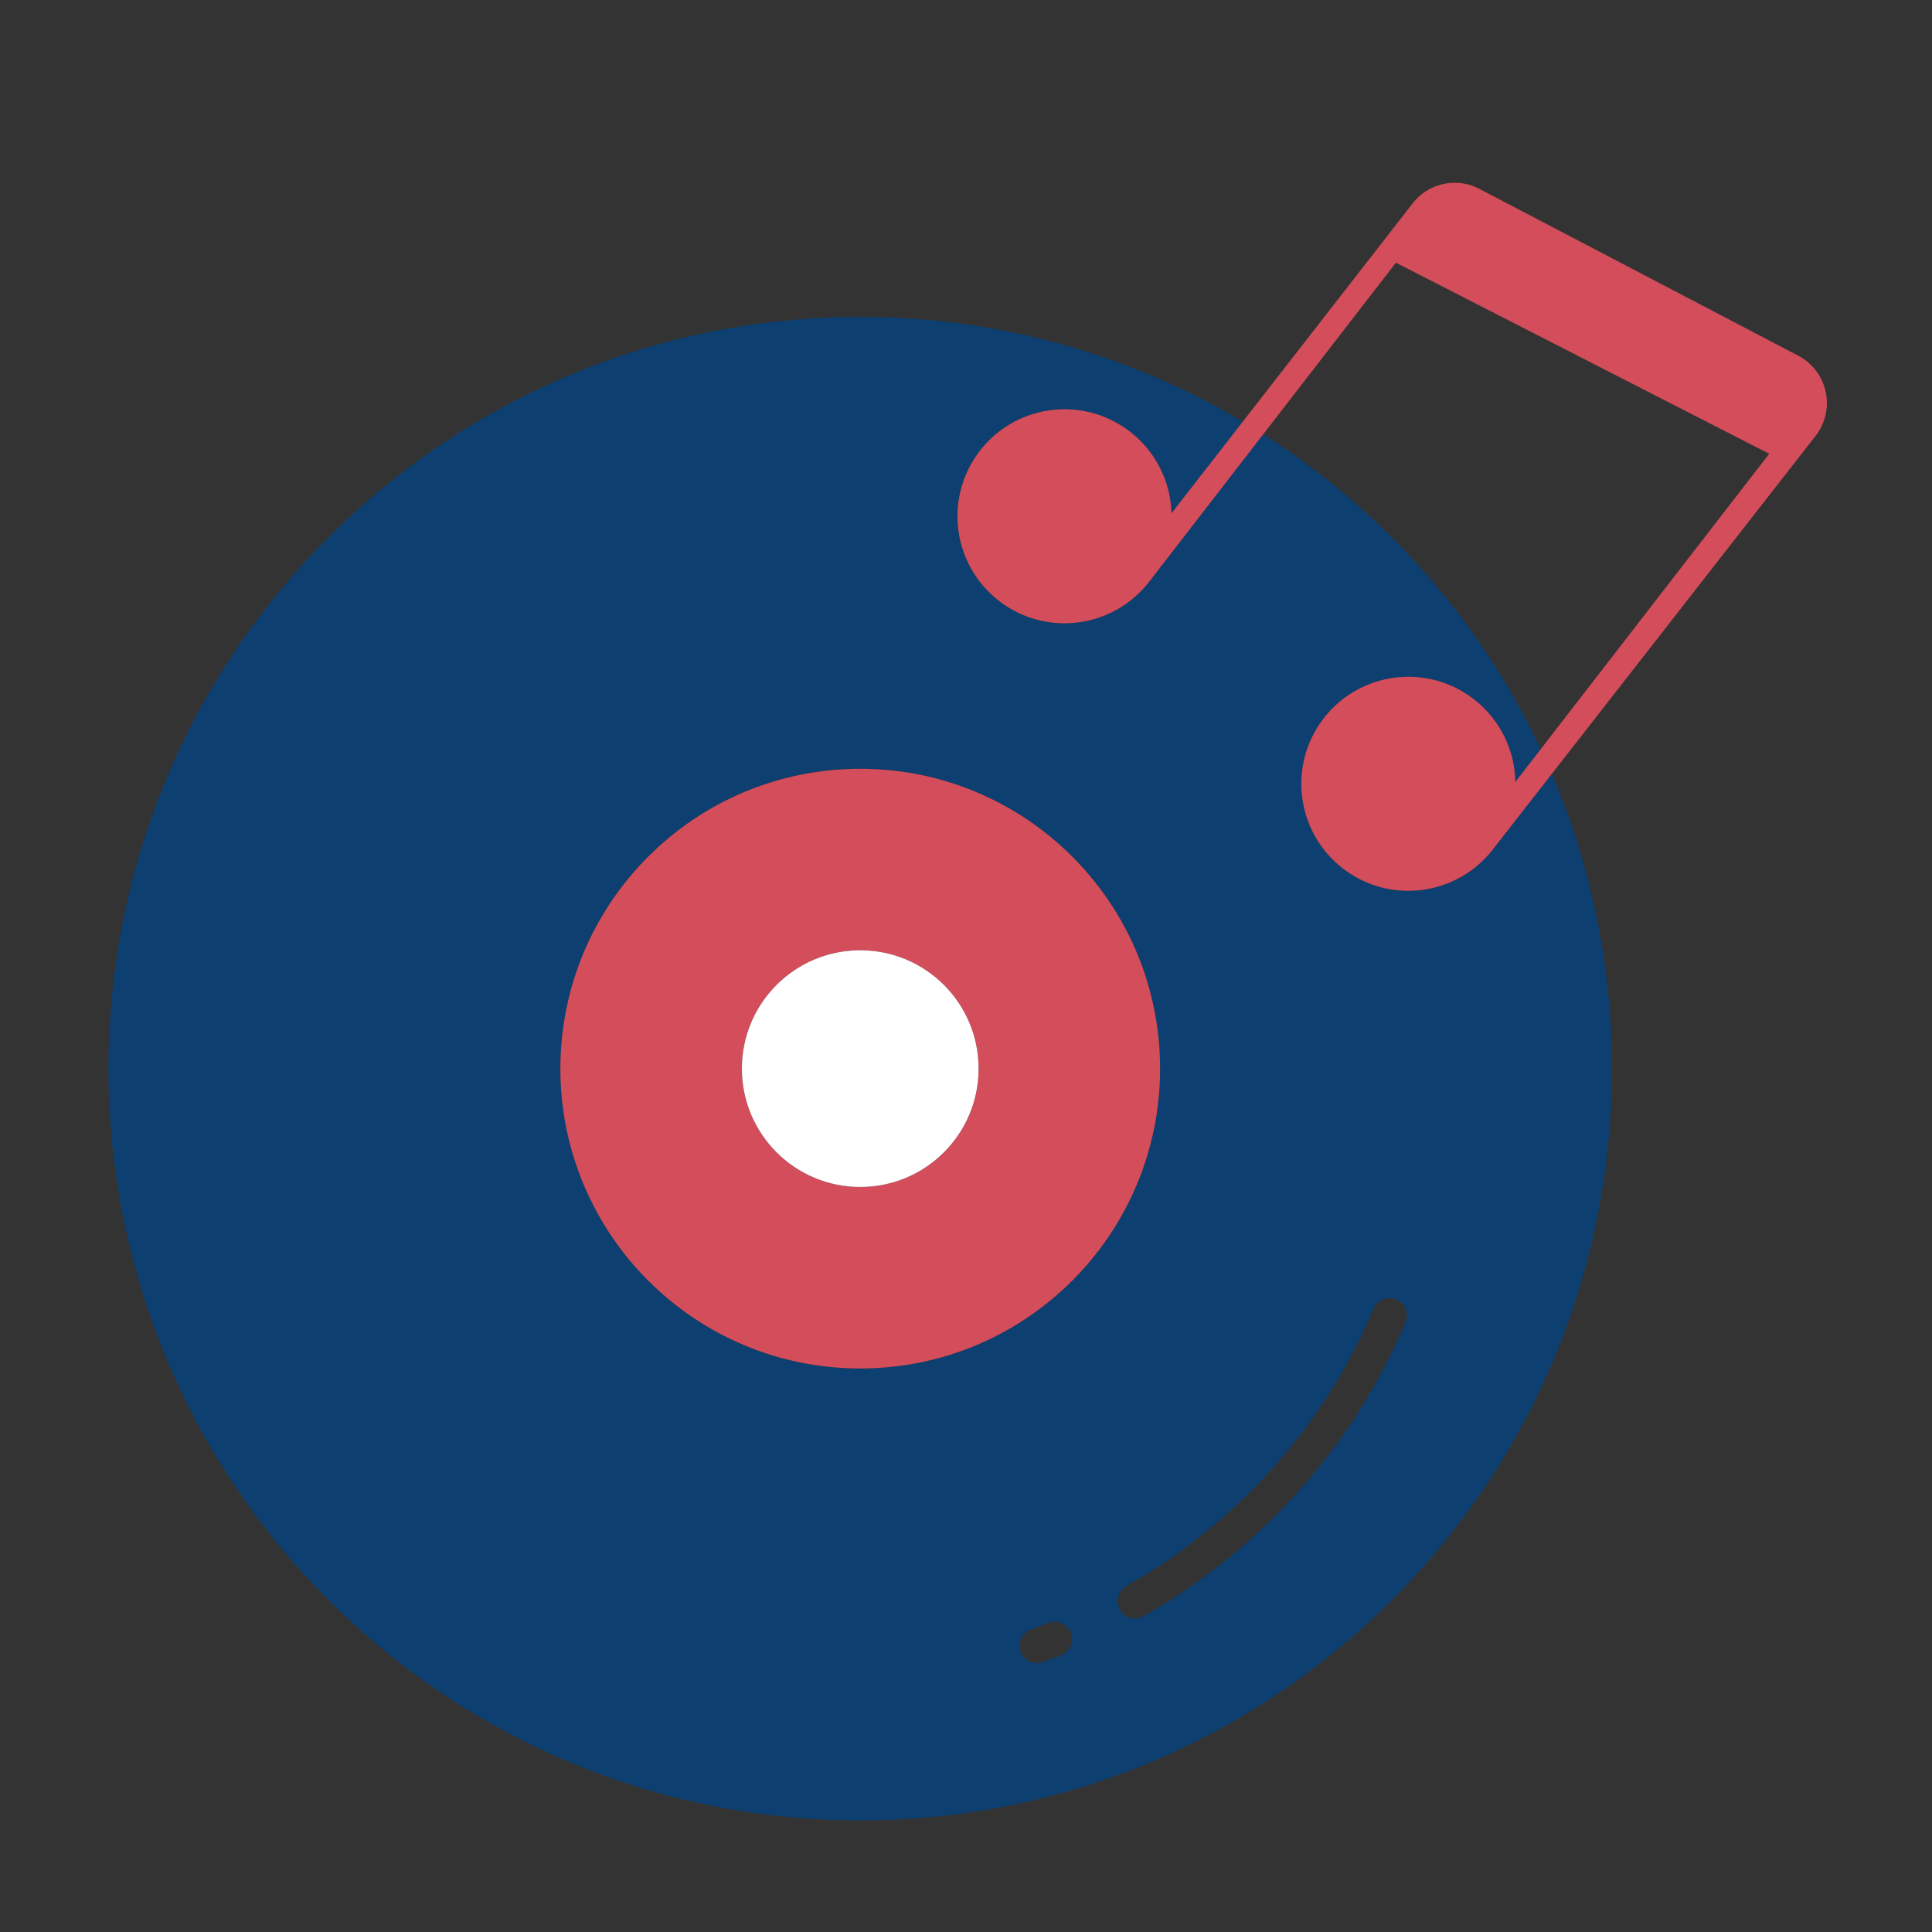 <svg t="1641275954186" class="icon" viewBox="0 0 1024 1024" version="1.1" xmlns="http://www.w3.org/2000/svg" p-id="11482" width="48" height="48"><rect x="0" y="0" width="1024" height="1024" fill="#333333" stroke="none"/><path d="M711.61 460.202c-24.722-19.235-29.168-54.87-9.933-79.592 19.235-24.722 54.87-29.168 79.592-9.927a56.606 56.606 0 0 1 21.876 43.795l13.474-17.419c-32.278-68.624-83.558-126.486-147.057-166.912l-60.588 78.331-0.005-0.005c-19.235 24.722-54.87 29.168-79.592 9.933-24.722-19.235-29.168-54.87-9.933-79.586 19.235-24.722 54.87-29.168 79.592-9.933a56.606 56.606 0 0 1 21.865 43.186l37.829-48.613c-59.414-35.209-128.722-55.49-202.795-55.49-220.047 0-398.433 178.381-398.433 398.433 0 220.047 178.386 398.433 398.433 398.433s398.433-178.386 398.433-398.433c0-55.474-11.361-108.28-31.846-156.268l-31.329 40.146c-19.224 24.711-54.859 29.157-79.581 9.922z m-414.591 106.194c0-87.773 71.152-158.925 158.925-158.925s158.925 71.152 158.925 158.925-71.152 158.925-158.925 158.925-158.925-71.157-158.925-158.925z m265.582 310.881a333.339 333.339 0 0 1-9.971 3.665 9.205 9.205 0 0 1-11.717-5.643 9.194 9.194 0 0 1 5.643-11.717 296.637 296.637 0 0 0 9.405-3.46 9.2 9.2 0 0 1 6.64 17.155z m182.385-176.511a322.016 322.016 0 0 1-74.31 107.757 329.119 329.119 0 0 1-28.866 24.608 328.779 328.779 0 0 1-35.619 23.46 9.184 9.184 0 0 1-12.536-3.449 9.189 9.189 0 0 1 3.444-12.536 310.126 310.126 0 0 0 33.614-22.14 310.833 310.833 0 0 0 27.238-23.218 303.751 303.751 0 0 0 70.09-101.635 9.211 9.211 0 0 1 12.045-4.888 9.184 9.184 0 0 1 4.899 12.04z" fill="#0D3F70" p-id="11483"></path><path d="M455.944 629.129c-34.649 0-62.733-28.09-62.733-62.733 0 34.644 28.085 62.733 62.733 62.733s62.733-28.09 62.733-62.733c0 34.644-28.09 62.733-62.733 62.733z" fill="#0D3F70" p-id="11484"></path><path d="M614.869 566.396c0-87.773-71.152-158.925-158.925-158.925s-158.925 71.152-158.925 158.925 71.152 158.925 158.925 158.925 158.925-71.157 158.925-158.925z m-96.191 0c0 34.649-28.085 62.733-62.733 62.733s-62.733-28.09-62.733-62.733c0-34.649 28.085-62.733 62.733-62.733s62.733 28.085 62.733 62.733z" fill="#D34D5B" p-id="11485"></path><path d="M455.944 503.662c-34.649 0-62.733 28.085-62.733 62.733 0 34.644 28.085 62.733 62.733 62.733s62.733-28.09 62.733-62.733c0-34.649-28.09-62.733-62.733-62.733z" fill="#FFFFFF" p-id="11486"></path><path d="M740.233 60.842l-1.999-1.558c0.674 0.523 1.331 1.051 1.989 1.579l0.011-0.022zM967.696 207.888a28.306 28.306 0 0 0-14.104-19.111l-0.059-0.032-168.885-88.36a28.225 28.225 0 0 0-35.959 7.464l-89.956 115.604-37.829 48.613a56.606 56.606 0 0 0-21.865-43.186c-24.722-19.235-60.357-14.789-79.592 9.933-19.235 24.722-14.789 60.351 9.933 79.586 24.722 19.235 60.357 14.789 79.592-9.933l0.005 0.005 60.588-78.331 70.306-90.899 197.858 101.263-121.101 156.548-13.474 17.419a56.595 56.595 0 0 0-21.876-43.795c-24.722-19.235-60.357-14.789-79.592 9.927-19.235 24.722-14.789 60.357 9.933 79.592 24.722 19.235 60.351 14.789 79.592-9.933l31.329-40.146 139.776-179.108a28.316 28.316 0 0 0 5.379-23.121z" fill="#D34D5B" p-id="11487"></path></svg>

